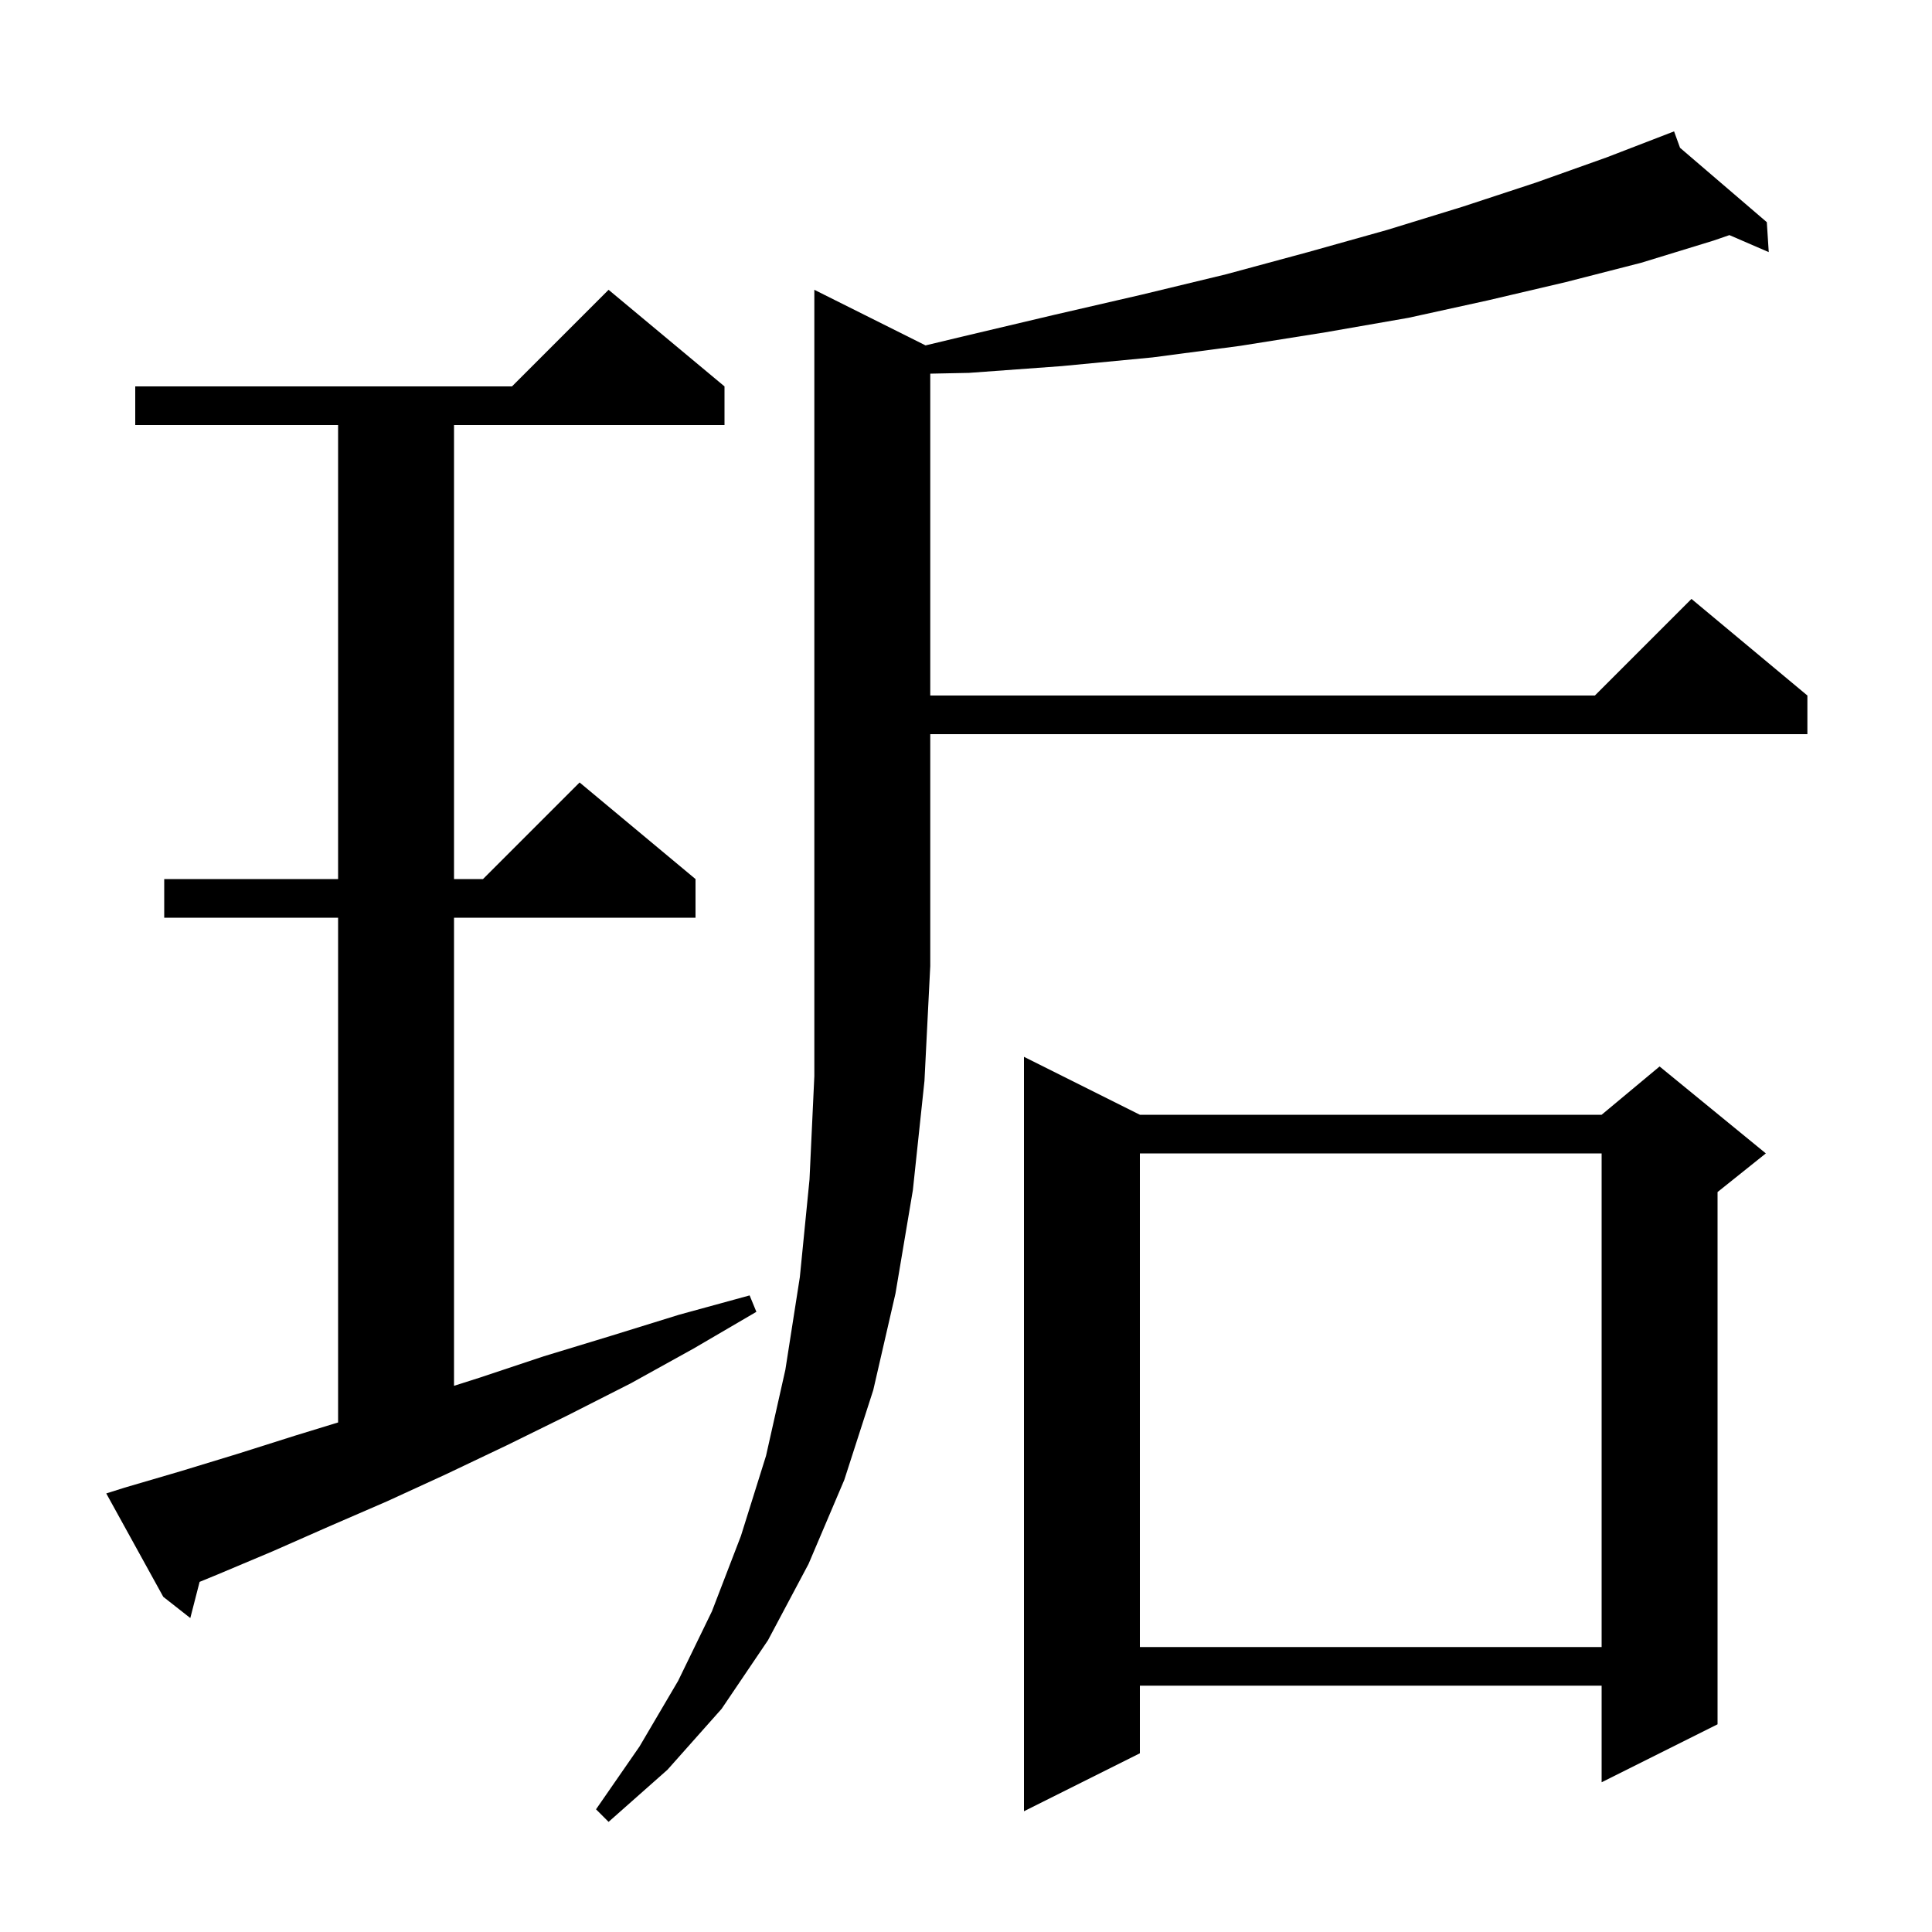 <svg xmlns="http://www.w3.org/2000/svg" xmlns:xlink="http://www.w3.org/1999/xlink" version="1.1" baseProfile="full" viewBox="0 0 200 200" width="200" height="200">
<g fill="black">
<path d="M 95.811 35.756 L 99.8 34.8 L 109.1 32.6 L 118.2 30.5 L 126.9 28.4 L 135.4 26.1 L 143.6 23.8 L 151.4 21.4 L 159.0 18.9 L 166.3 16.3 L 173.3 13.6 L 173.917 15.3 L 182.9 23.0 L 183.1 26.1 L 179.028 24.338 L 177.4 24.9 L 169.9 27.2 L 162.1 29.2 L 154.0 31.1 L 145.8 32.9 L 137.2 34.4 L 128.4 35.8 L 119.3 37.0 L 109.9 37.9 L 100.3 38.6 L 96.3 38.681 L 96.3 72.0 L 165.1 72.0 L 175.1 62.0 L 187.1 72.0 L 187.1 76.0 L 96.3 76.0 L 96.3 100.0 L 95.7 111.9 L 94.5 123.2 L 92.7 133.9 L 90.4 143.9 L 87.4 153.2 L 83.7 161.9 L 79.5 169.8 L 74.7 176.9 L 69.1 183.2 L 63.0 188.6 L 61.7 187.3 L 66.2 180.8 L 70.2 174.0 L 73.7 166.8 L 76.7 159.0 L 79.3 150.7 L 81.3 141.8 L 82.8 132.2 L 83.8 122.1 L 84.3 111.4 L 84.3 30.0 Z M 118.0 115.4 L 165.8 115.4 L 171.8 110.4 L 182.8 119.4 L 177.8 123.4 L 177.8 178.5 L 165.8 184.5 L 165.8 174.5 L 118.0 174.5 L 118.0 181.5 L 106.0 187.5 L 106.0 109.4 Z M 118.0 119.4 L 118.0 170.5 L 165.8 170.5 L 165.8 119.4 Z M 12.9 154.0 L 18.7 152.3 L 24.6 150.5 L 30.6 148.6 L 35.0 147.252 L 35.0 95.0 L 17.0 95.0 L 17.0 91.0 L 35.0 91.0 L 35.0 44.0 L 14.0 44.0 L 14.0 40.0 L 53.0 40.0 L 63.0 30.0 L 75.0 40.0 L 75.0 44.0 L 47.0 44.0 L 47.0 91.0 L 50.0 91.0 L 60.0 81.0 L 72.0 91.0 L 72.0 95.0 L 47.0 95.0 L 47.0 143.459 L 49.7 142.6 L 56.3 140.4 L 63.2 138.3 L 70.3 136.1 L 77.6 134.1 L 78.3 135.8 L 71.8 139.6 L 65.3 143.2 L 58.8 146.5 L 52.5 149.6 L 46.2 152.6 L 40.1 155.4 L 34.1 158.0 L 28.2 160.6 L 22.5 163.0 L 20.663 163.754 L 19.7 167.5 L 16.9 165.3 L 11.0 154.6 Z " />
</g>
</svg>
